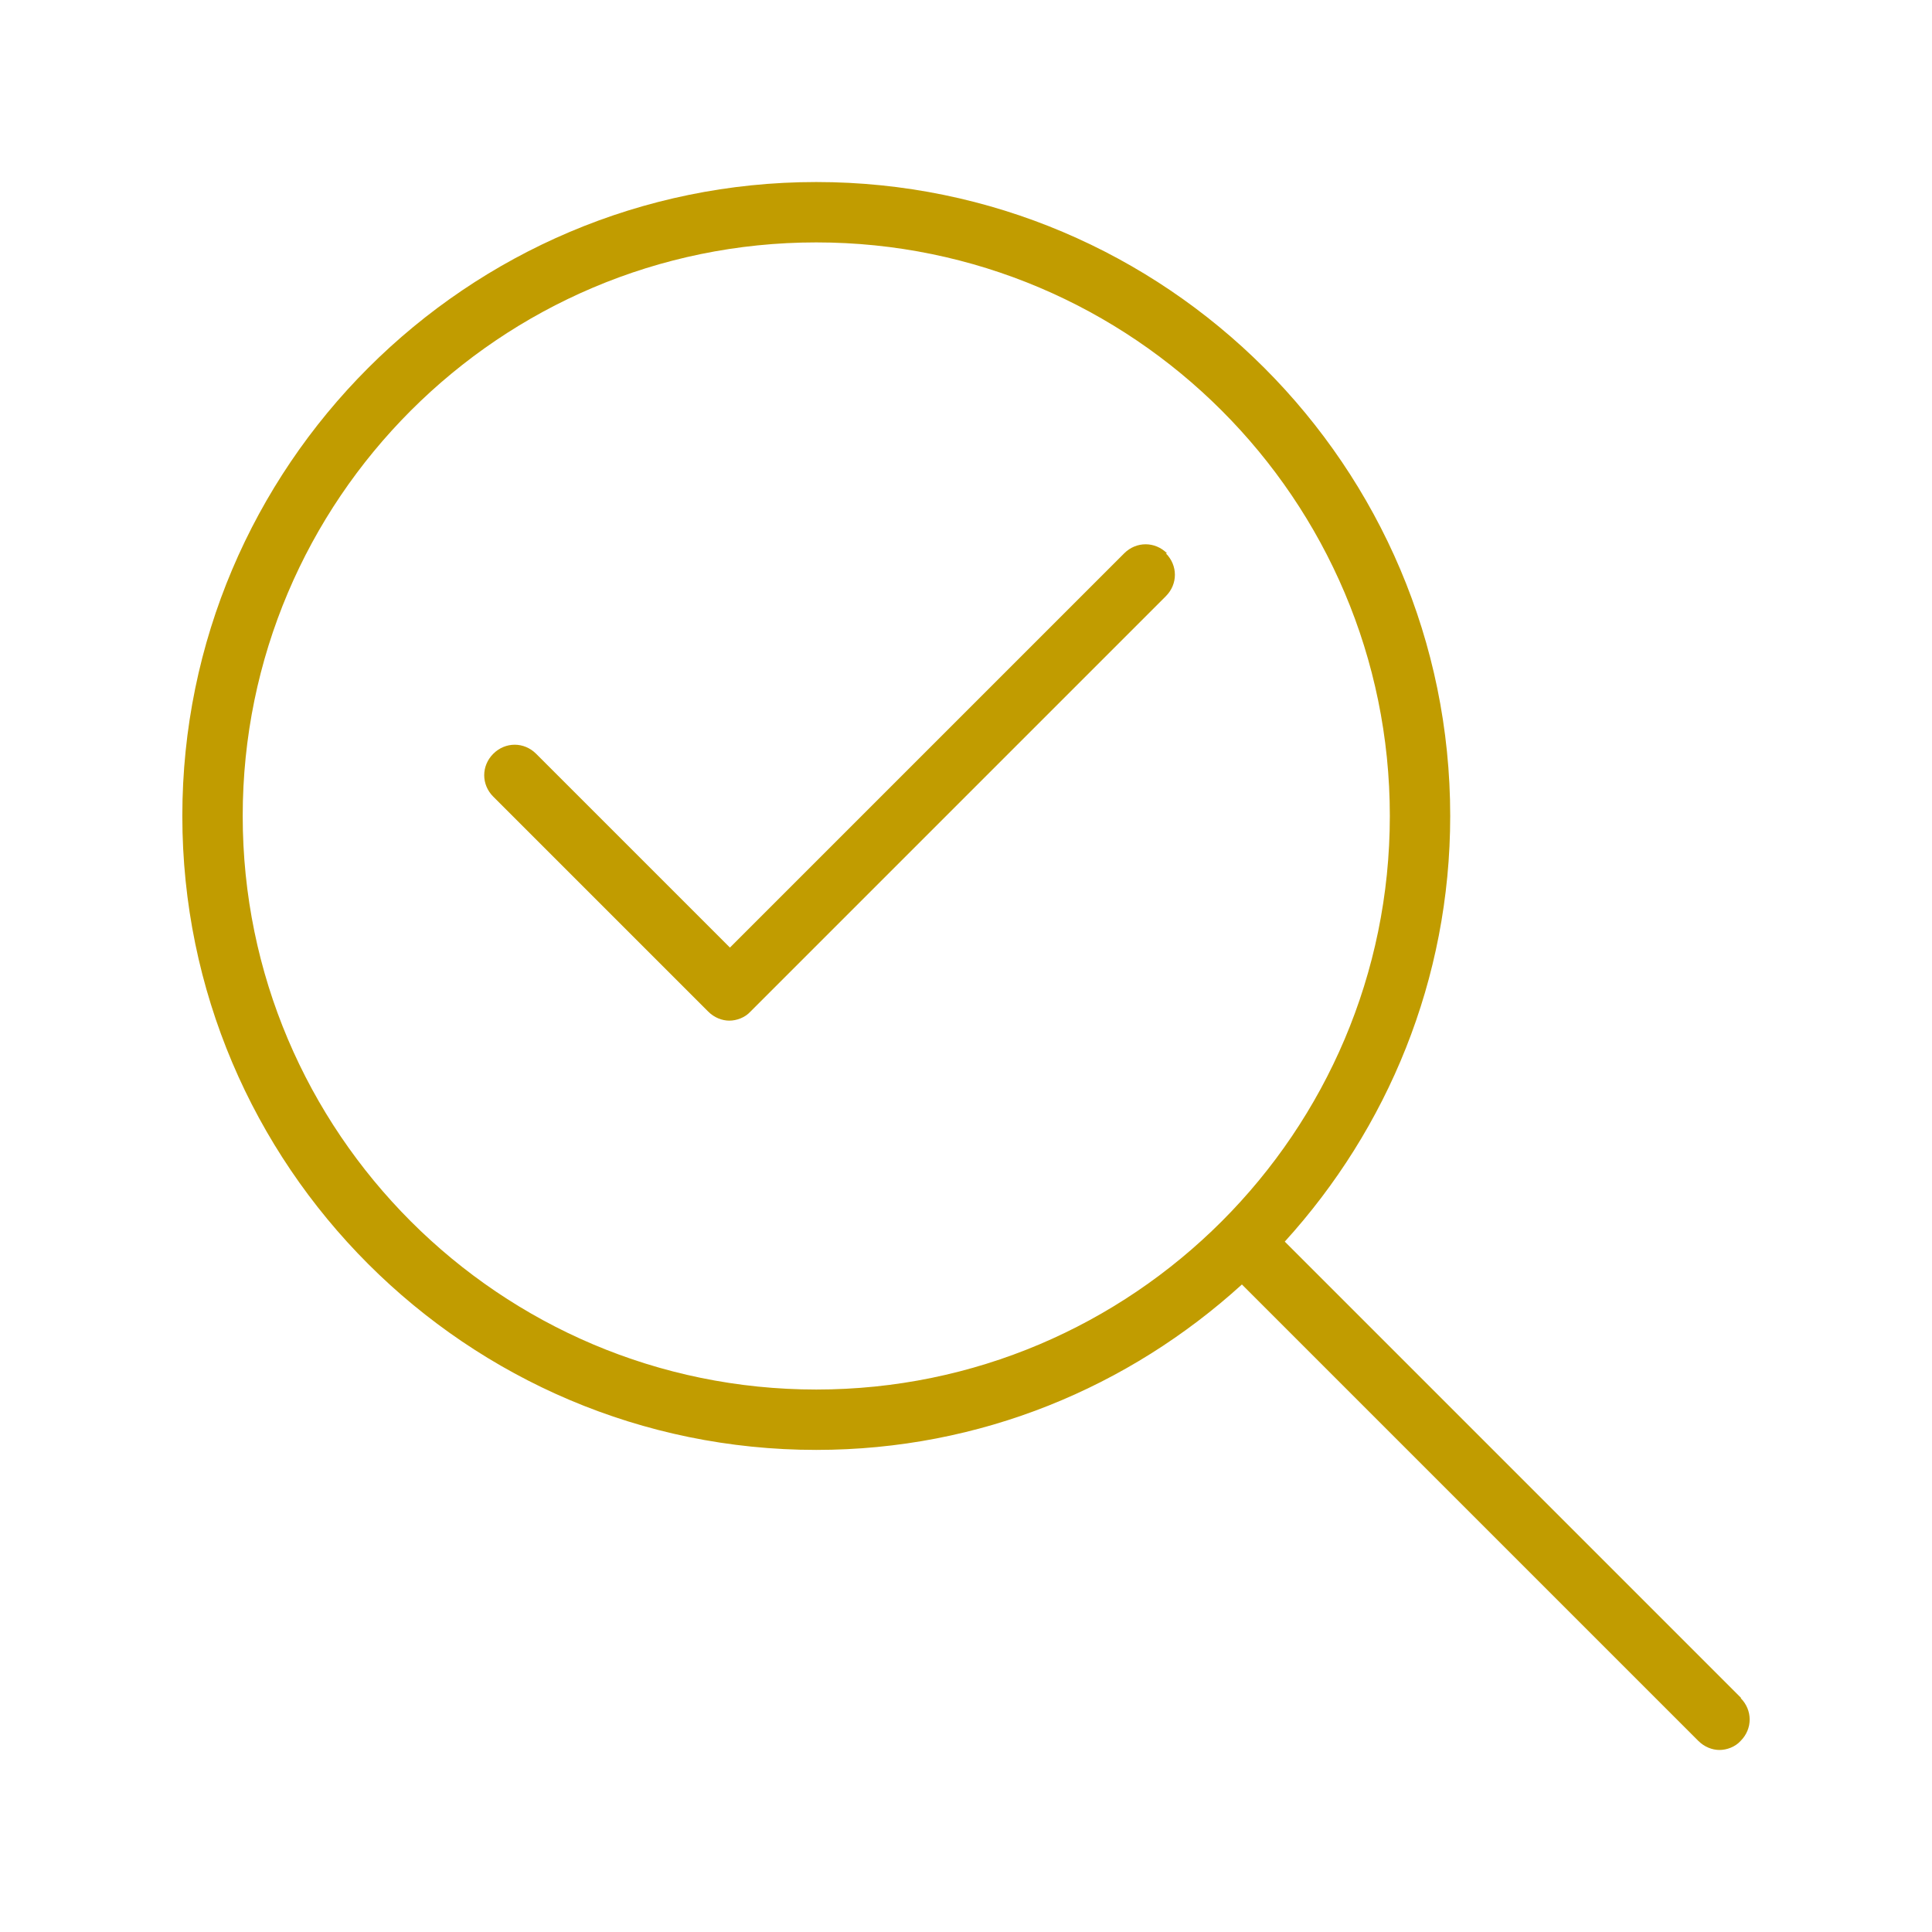 <svg width="32" height="32" viewBox="0 0 32 32" fill="none" xmlns="http://www.w3.org/2000/svg">
<path d="M28.84 28.125L21.28 20.565C22.98 18.695 24.02 16.225 24.02 13.515C24.02 7.725 19.31 3.015 13.52 3.015C7.73 3.015 3.02 7.725 3.02 13.515C3.02 19.305 7.73 24.015 13.52 24.015C16.24 24.015 18.7 22.975 20.57 21.275L28.13 28.835C28.23 28.935 28.36 28.985 28.48 28.985C28.6 28.985 28.74 28.935 28.83 28.835C29.03 28.635 29.03 28.325 28.83 28.125H28.84ZM4.02 13.515C4.02 8.275 8.28 4.015 13.52 4.015C18.76 4.015 23.02 8.275 23.02 13.515C23.02 18.755 18.76 23.015 13.52 23.015C8.28 23.015 4.02 18.755 4.02 13.515V13.515Z" fill="#C19C00"/>
<path d="M19.33 9.165C19.13 8.965 18.82 8.965 18.62 9.165L12.09 15.695L8.88 12.485C8.68 12.285 8.37 12.285 8.17 12.485C7.97 12.685 7.97 12.995 8.17 13.195L11.73 16.755C11.83 16.855 11.96 16.905 12.08 16.905C12.2 16.905 12.34 16.855 12.43 16.755L19.31 9.875C19.51 9.675 19.51 9.365 19.31 9.165H19.33Z" fill="#C19C00"/>
</svg>
